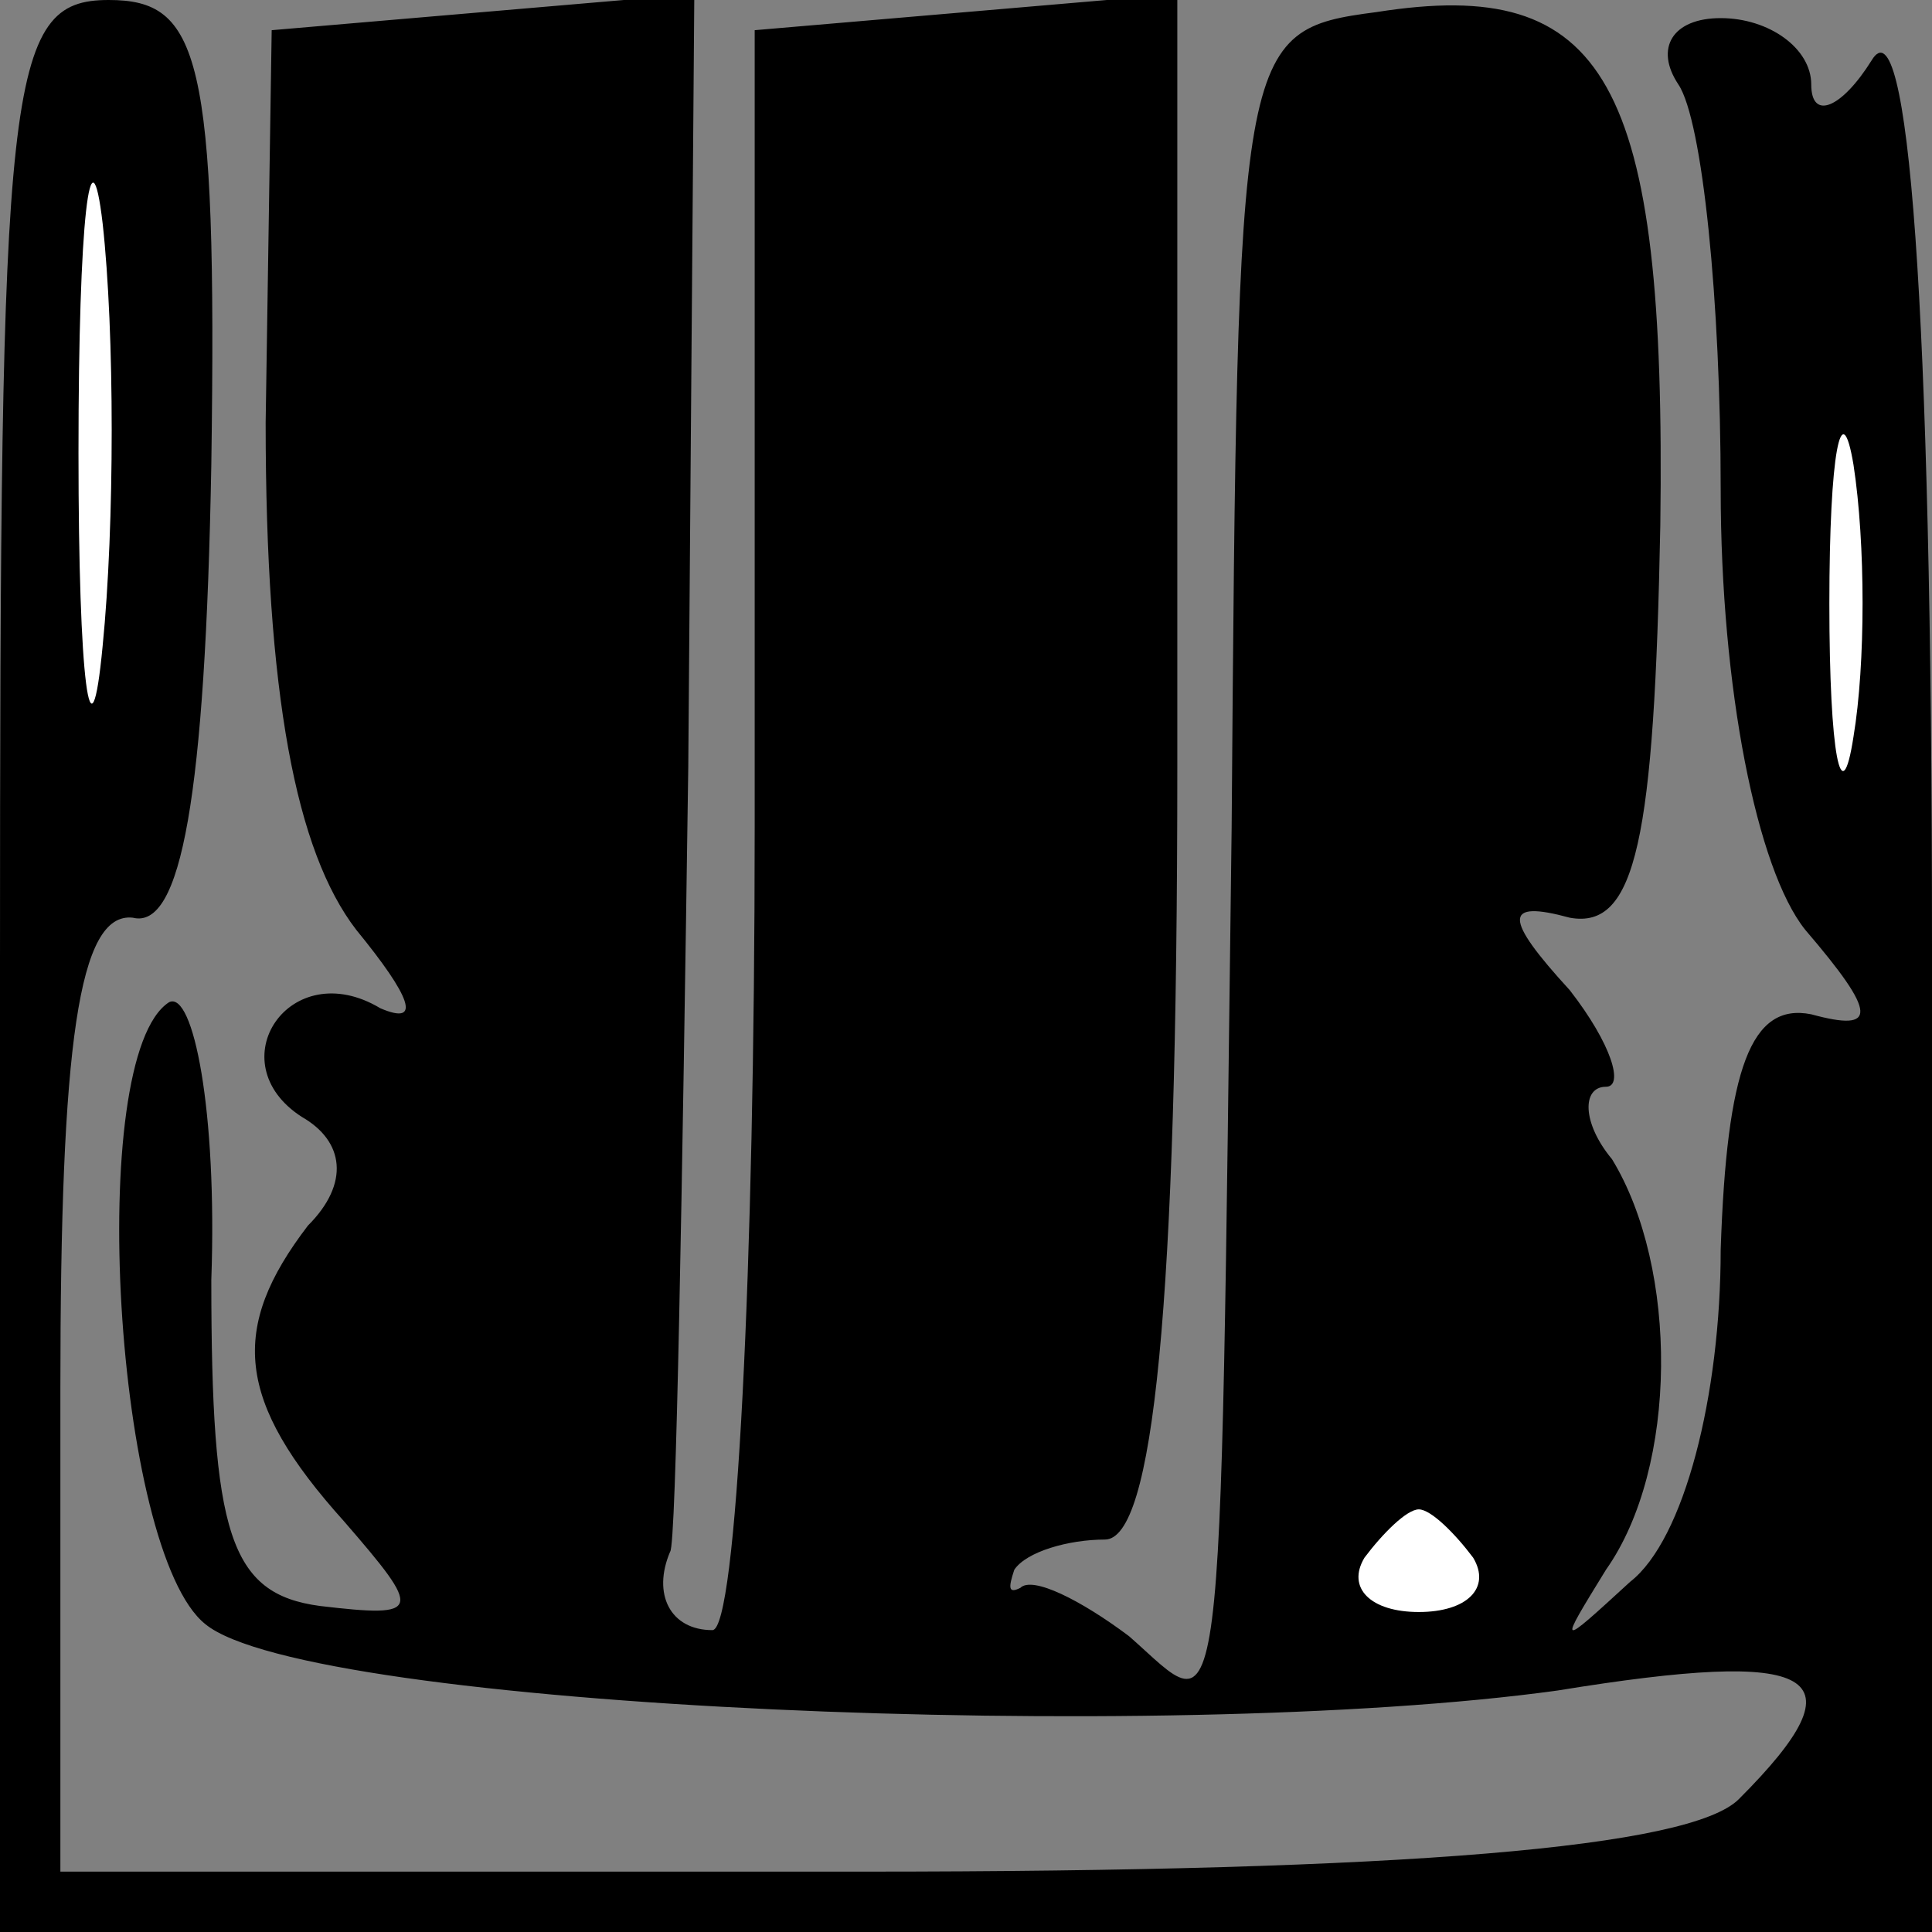 <?xml version="1.0" standalone="no"?>
<!DOCTYPE svg PUBLIC "-//W3C//DTD SVG 20010904//EN"
 "http://www.w3.org/TR/2001/REC-SVG-20010904/DTD/svg10.dtd">
<svg version="1.0" xmlns="http://www.w3.org/2000/svg"
 width="32pt" height="32pt" viewBox="0 0 32 32"
 preserveAspectRatio="xMidYMid meet">
<rect x="0" y="0" width="32" height="32" fill="#808080" stroke="none"/>
<g transform="translate(0,32) scale(0.1,-0.1)"
fill="#000000" stroke="none">
<path fill="#000000" stroke="none" d="M0 160 l0 -160 160 0 160 0 0 163 c0
108 -4 157 -10 147 -5 -8 -10 -10 -10 -4 0 6 -7 11 -15 11 -8 0 -11 -5 -7 -11
4 -6 7 -36 7 -67 0 -33 6 -63 14 -73 12 -14 12 -17 1 -14 -10 2 -14 -9 -15
-39 0 -24 -6 -48 -15 -55 -12 -11 -12 -11 -4 2 12 17 12 50 1 68 -5 6 -5 12
-1 12 3 0 1 7 -6 16 -11 12 -11 15 0 12 11 -2 14 13 15 65 1 74 -9 91 -47 85
-23 -3 -23 -5 -24 -135 -2 -157 -1 -148 -17 -134 -8 6 -16 10 -18 8 -2 -1 -2
0 -1 3 2 3 9 5 15 5 8 0 12 38 12 128 l0 128 -35 -3 -35 -3 0 -132 c0 -73 -3
-133 -7 -133 -7 0 -10 6 -7 13 1 1 2 60 3 130 l1 128 -35 -3 -35 -3 -1 -65 c0
-45 5 -71 15 -84 9 -11 11 -16 4 -13 -15 9 -27 -9 -13 -18 7 -4 8 -11 1 -18
-13 -17 -12 -29 6 -49 13 -15 13 -16 -4 -14 -15 2 -18 12 -18 54 1 28 -3 48
-7 46 -14 -9 -9 -91 6 -103 17 -14 159 -20 224 -11 43 7 51 3 30 -18 -8 -8
-55 -12 -145 -12 l-133 0 0 80 c0 57 3 79 12 78 8 -2 12 20 13 75 1 68 -2 77
-17 77 -17 0 -18 -13 -18 -160z"/>
<path fill="#ffffff" stroke="none" d="M17 213 c-2 -21 -4 -6 -4 32 0 39 2 55
4 38 2 -18 2 -50 0 -70z"/>
<path fill="#ffffff" stroke="none" d="M307 198 c-2 -13 -4 -3 -4 22 0 25 2
35 4 23 2 -13 2 -33 0 -45z"/>
<path fill="#ffffff" stroke="none" d="M244 62 c3 -5 -1 -9 -9 -9 -8 0 -12 4
-9 9 3 4 7 8 9 8 2 0 6 -4 9 -8z"/>
</g>
</svg>
